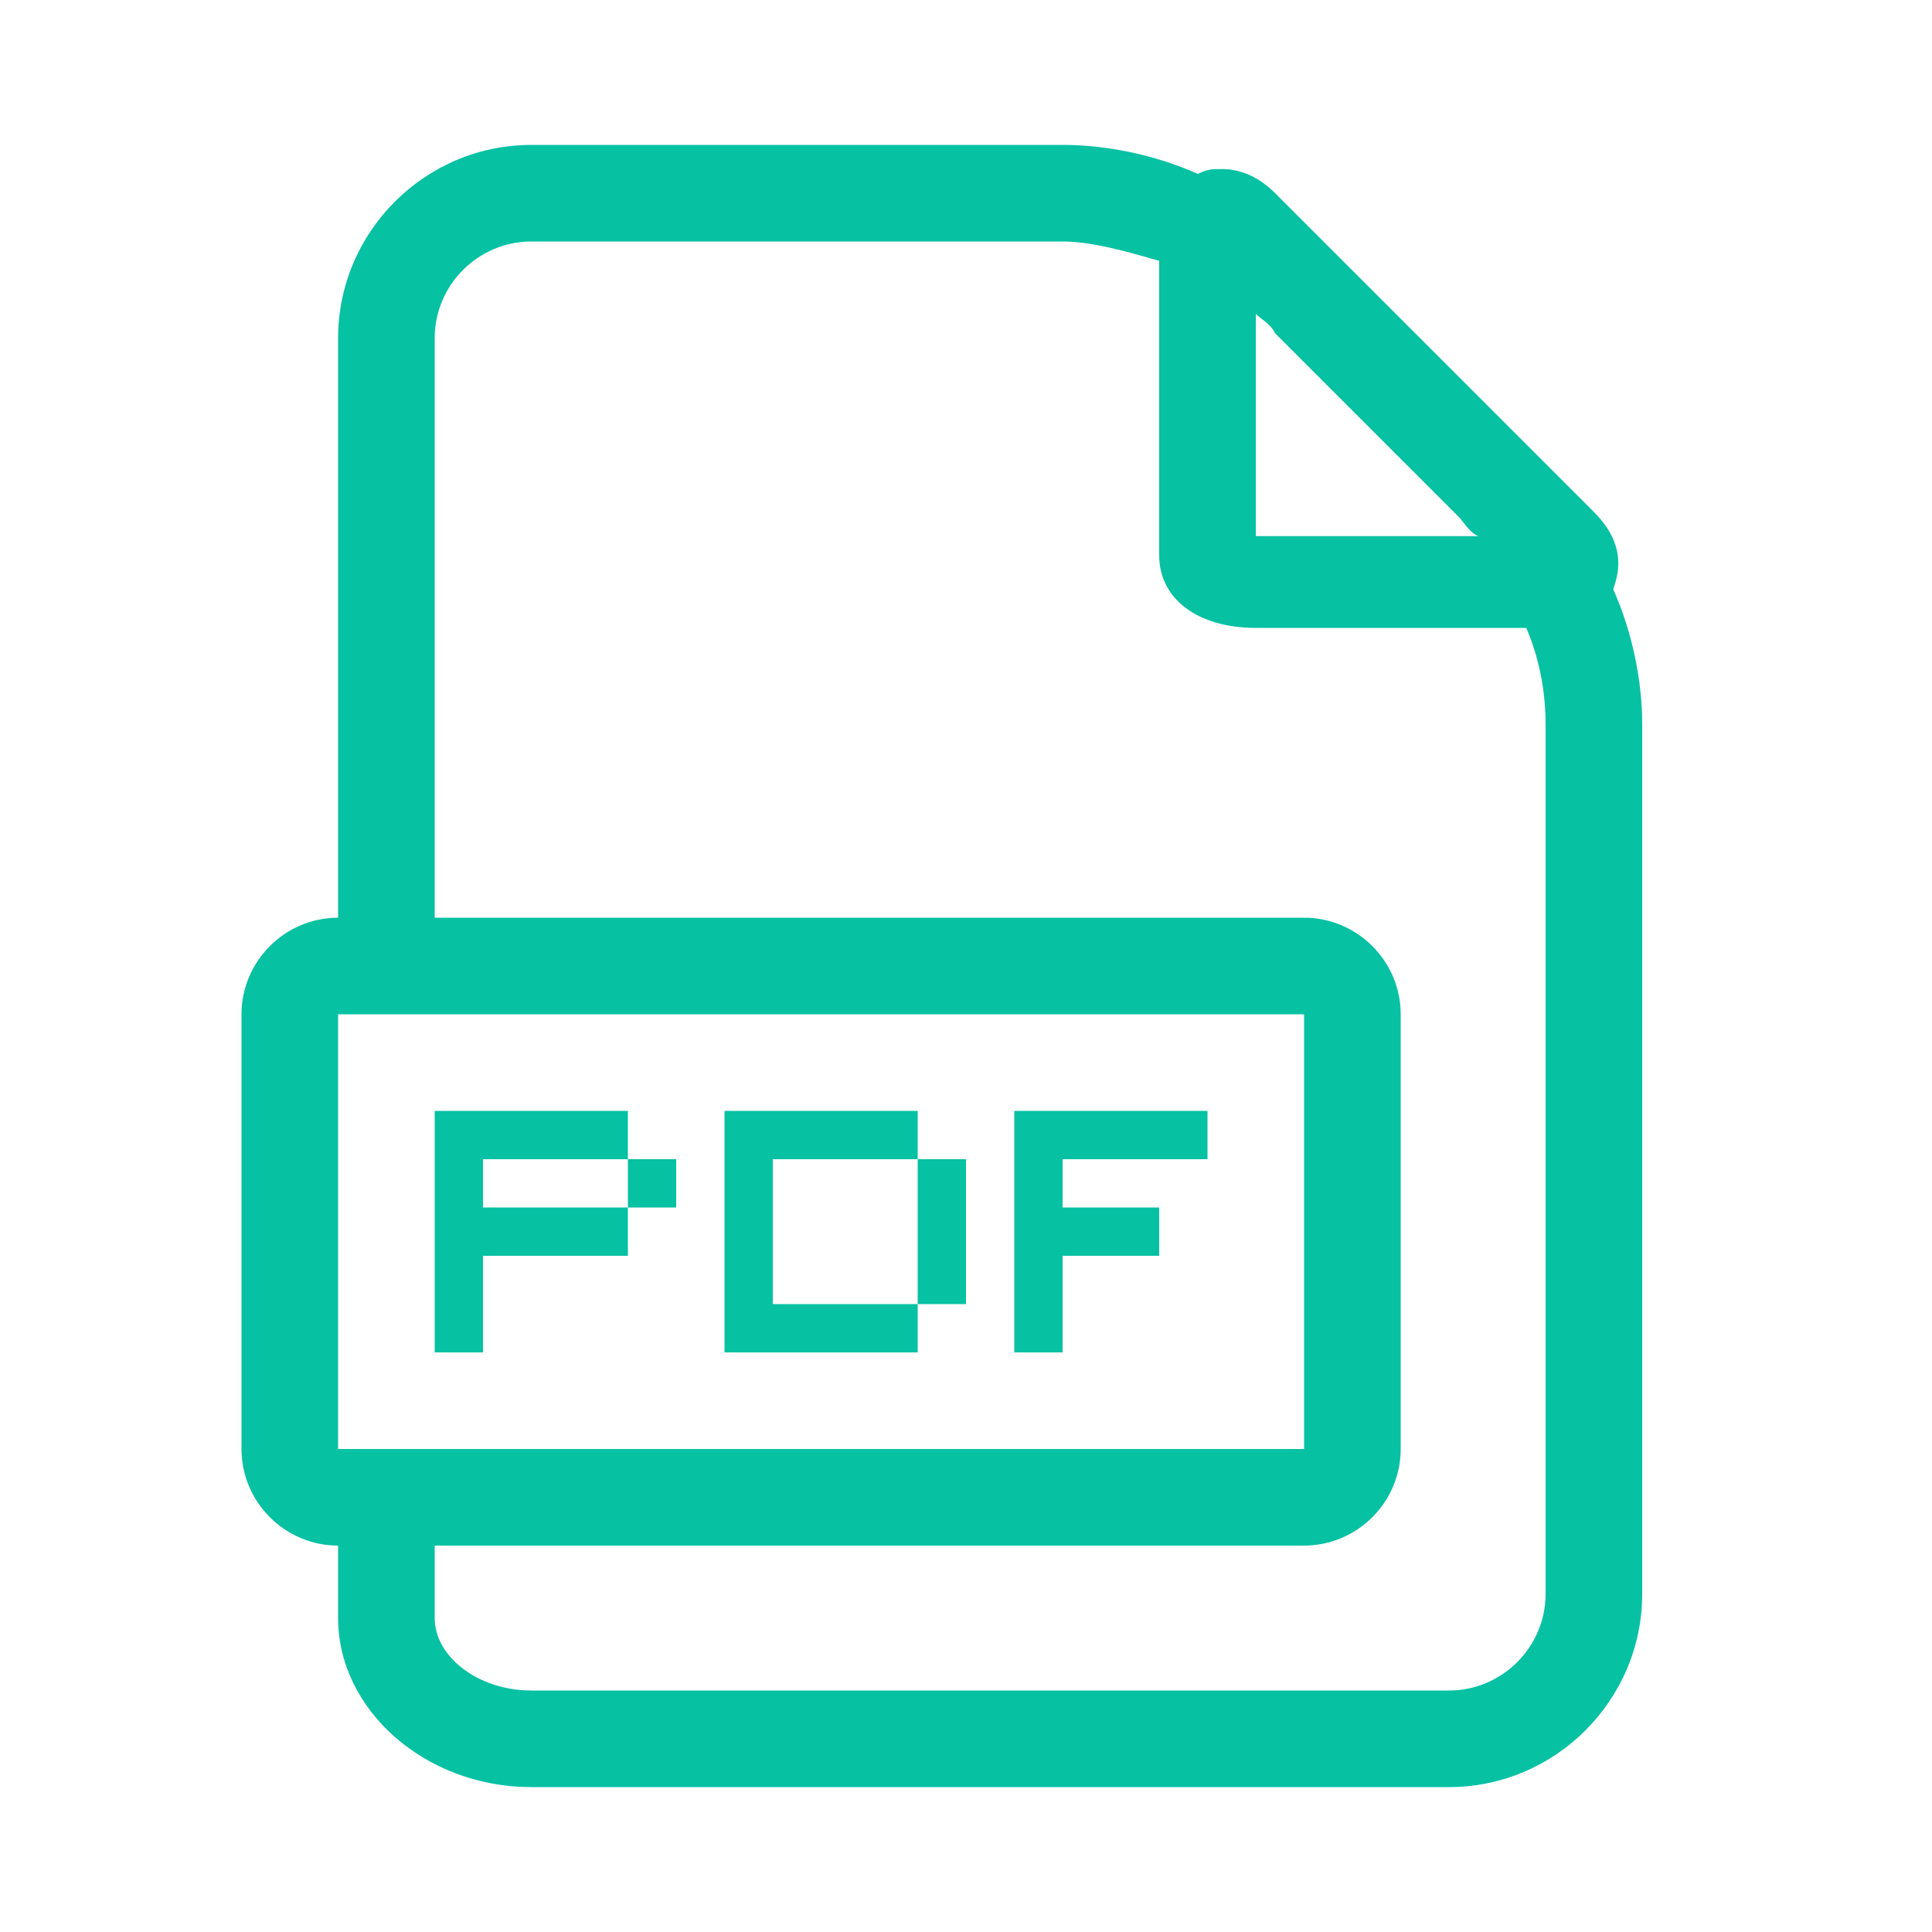 <svg xmlns="http://www.w3.org/2000/svg" width="40" height="40" fill="#07c1a3"><path d="M33.4 12.2c.1-.3.3-.9-.4-1.6l-1.4-1.4-3.8-3.8L26.4 4c-.4-.4-.8-.5-1.1-.5-.2 0-.3 0-.5.1-.9-.4-1.9-.6-2.8-.6H11C8.8 3 7 4.8 7 7v12c-1.1 0-2 .9-2 2v9c0 1.1.9 2 2 2v1.5c0 1.9 1.8 3.5 4 3.5h19c2.2 0 4-1.8 4-4V15c0-.9-.2-1.9-.6-2.8zM26 6.5c.1.1.3.2.4.4l3.8 3.8c.1.1.2.3.4.4H26V6.5zM7 21h20v9H7v-9zm25 12c0 1.1-.9 2-2 2H11c-1.1 0-2-.7-2-1.5V32h18c1.1 0 2-.9 2-2v-9c0-1.1-.9-2-2-2H9V7c0-1.1.9-2 2-2h11c.6 0 1.3.2 2 .4v6.1c0 .9.8 1.5 2 1.5h5.6c.3.7.4 1.4.4 2v18z"/><path d="M10 26h3v-1h-3v-1h3v-1H9v5h1m3-4h1v1h-1zm6 4v-1h-3v-3h3v-1h-4v5h1m3-4h1v3h-1zm3 2h2v-1h-2v-1h3v-1h-4v5h1"/></svg>